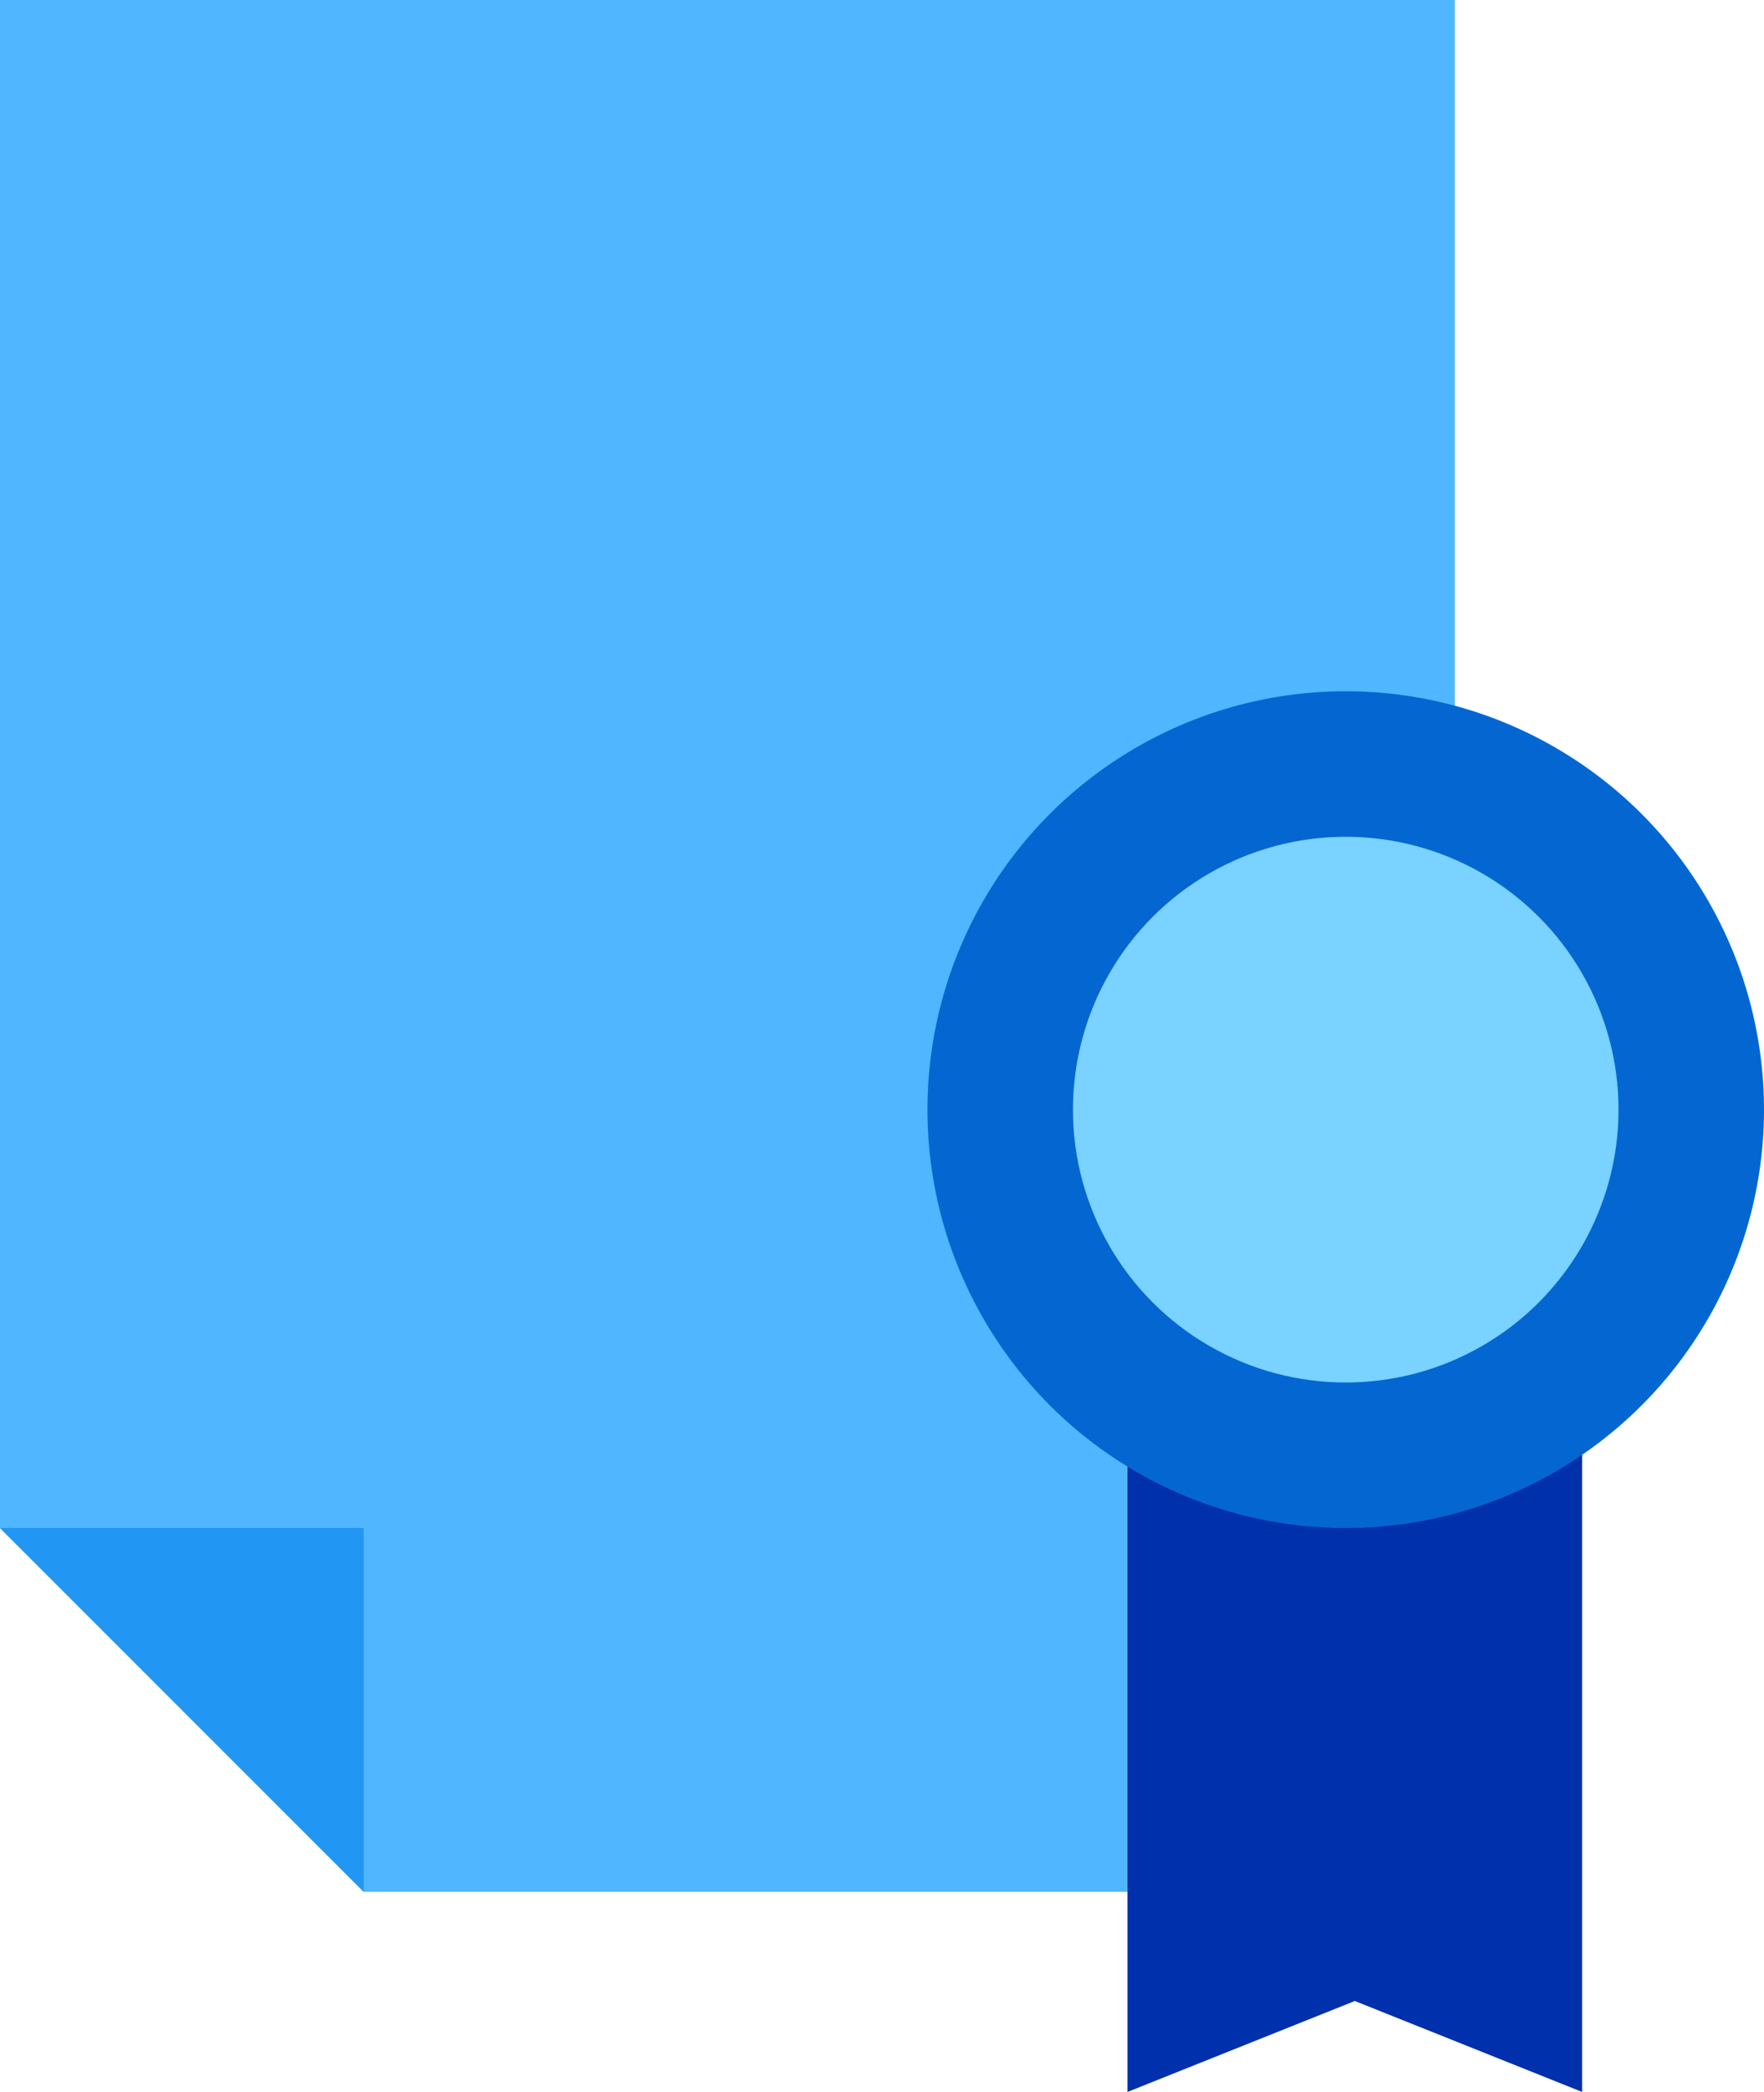 <?xml version="1.0" encoding="UTF-8"?>
<svg width="97px" height="115px" viewBox="0 0 97 115" version="1.1" xmlns="http://www.w3.org/2000/svg" xmlns:xlink="http://www.w3.org/1999/xlink">
    <!-- Generator: Sketch 47.1 (45422) - http://www.bohemiancoding.com/sketch -->
    <title>Group</title>
    <desc>Created with Sketch.</desc>
    <defs></defs>
    <g id="Page-1" stroke="none" stroke-width="1" fill="none" fill-rule="evenodd">
        <g id="cert" transform="translate(-52, -42)" fill-rule="nonzero">
            <g id="Group" transform="translate(52, 42)">
                <polygon id="Shape" fill="#4FB6FF" points="0 0 80 0 80 104 20 104 0 84"></polygon>
                <polygon id="Shape" fill="#2196F3" points="0 84 20 84 20 104"></polygon>
                <polygon id="Shape" fill="#0030AB" points="62 76 87 76 87 115 74.5 110 62 115"></polygon>
                <circle id="Oval" fill="#0467D1" cx="74" cy="61" r="23"></circle>
                <circle id="Oval" fill="#79D2FF" cx="74" cy="61" r="15"></circle>
            </g>
        </g>
    </g>
</svg>